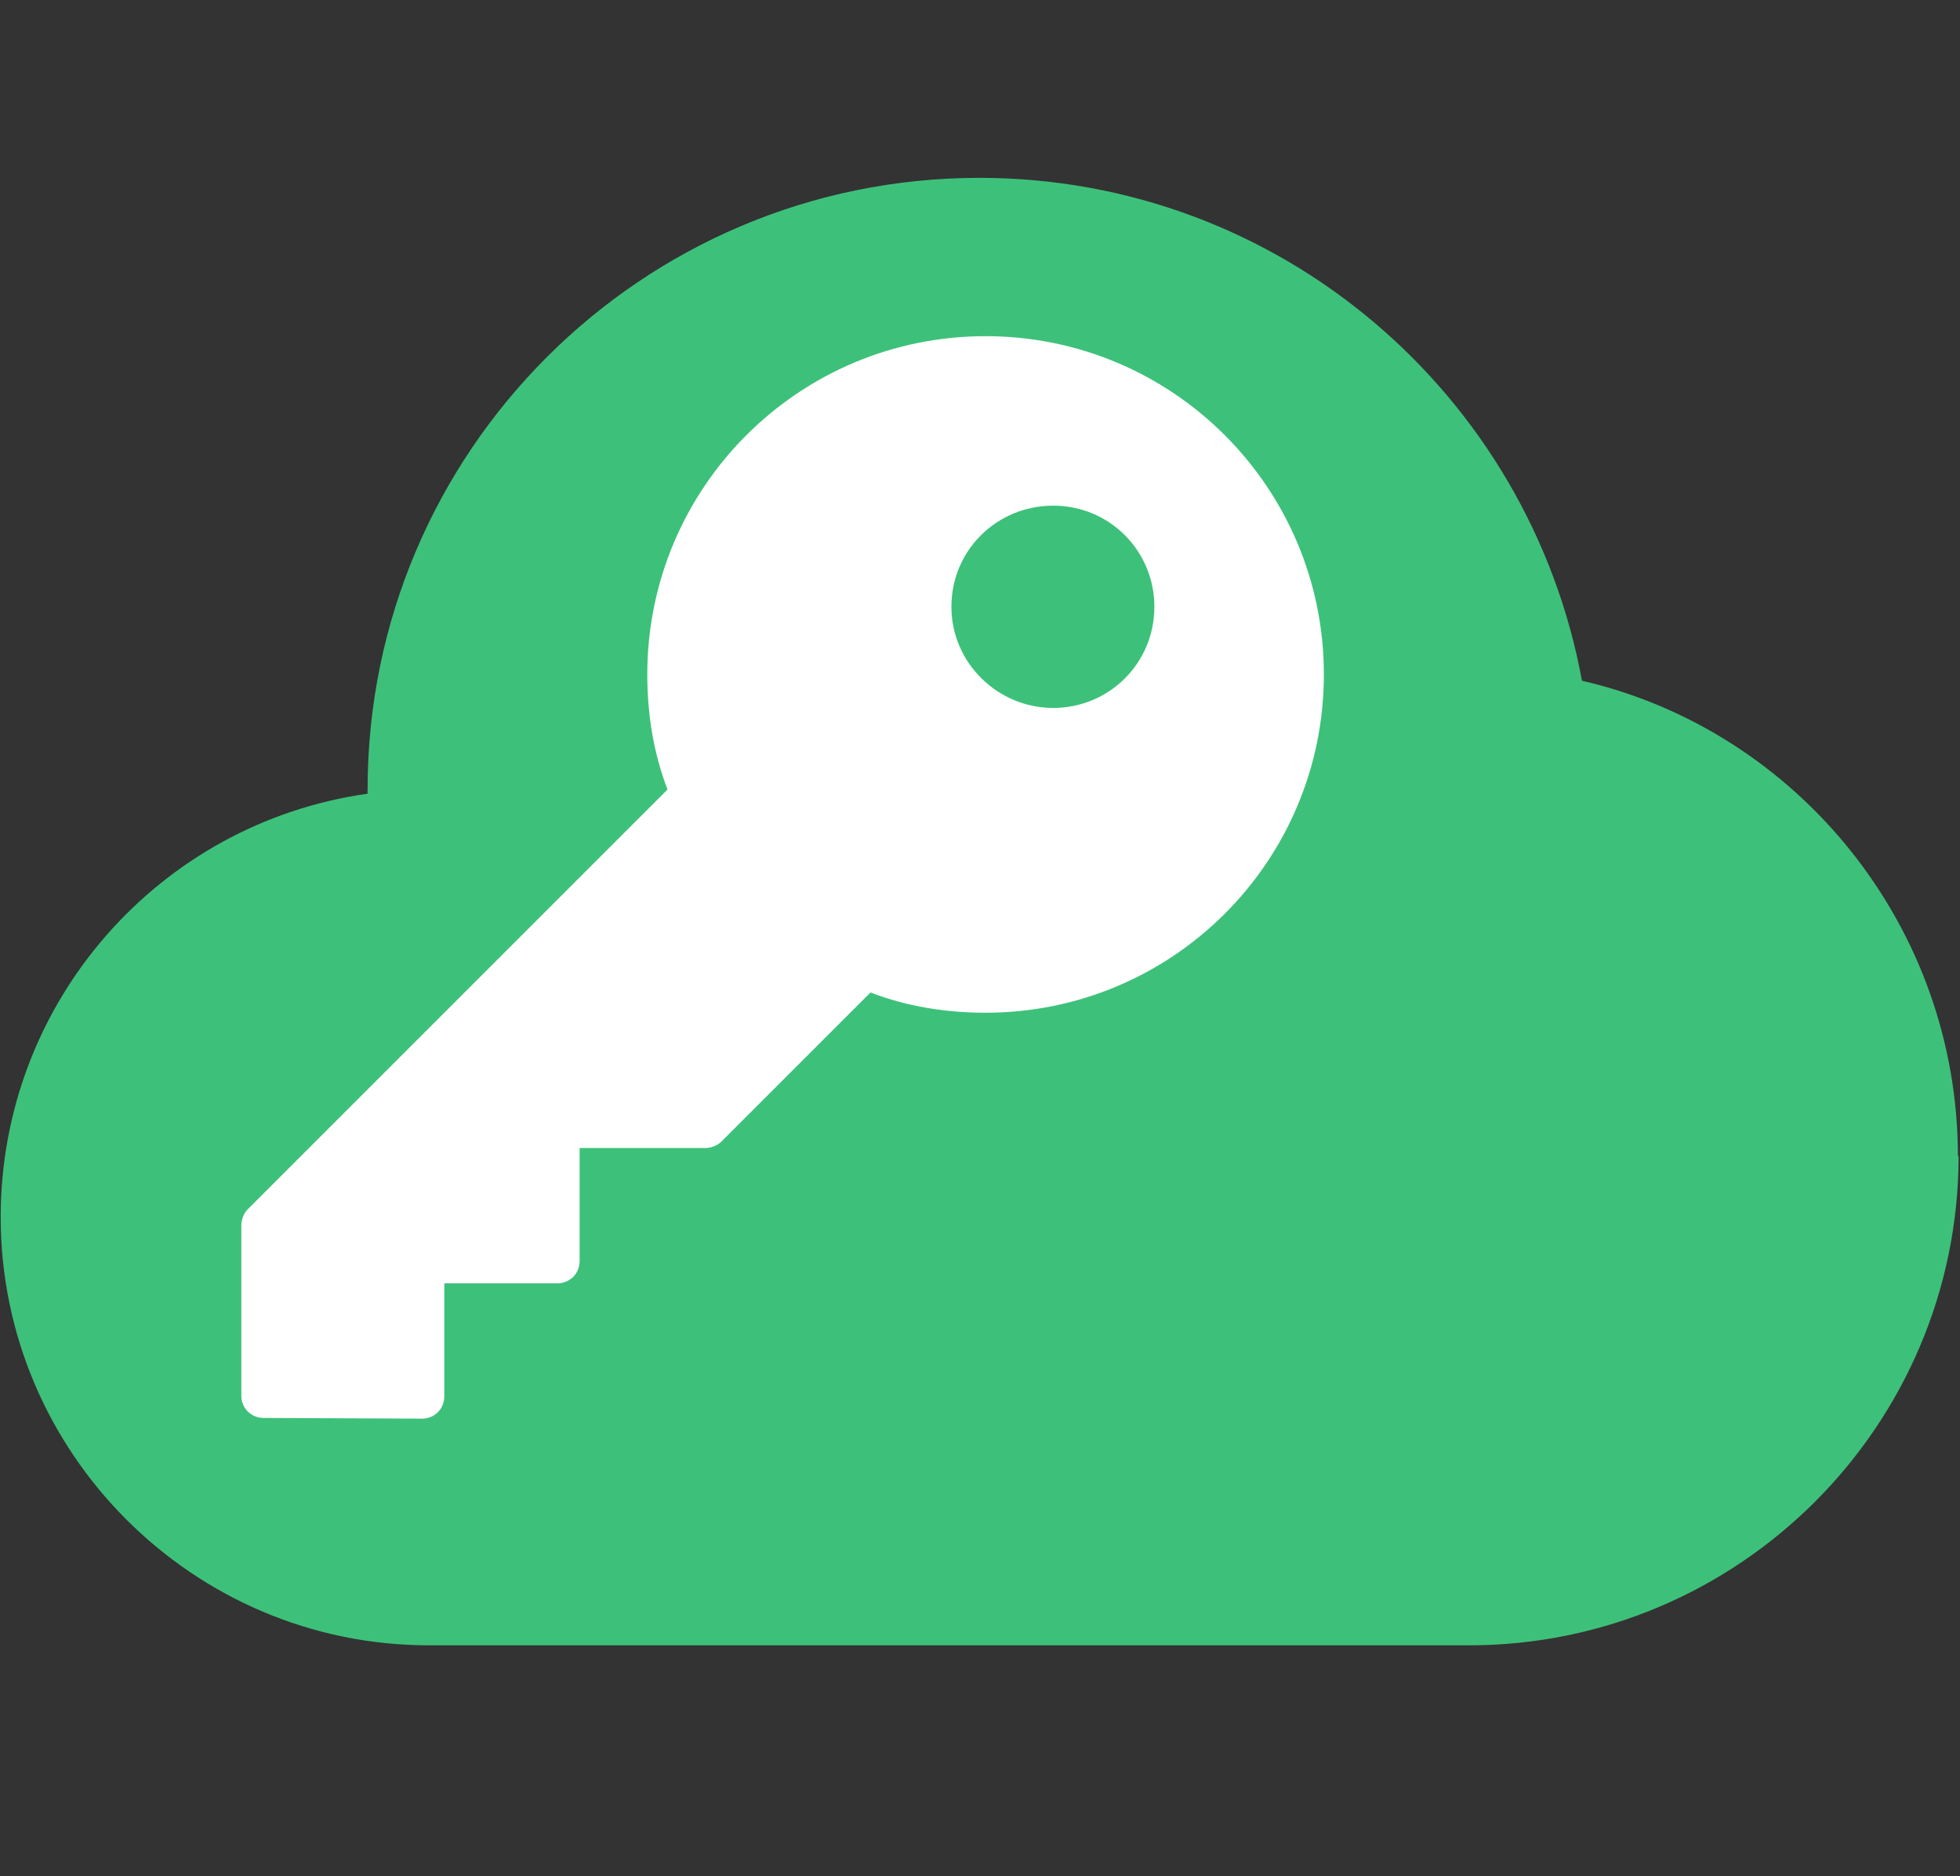 <svg fill="none" height="269" viewBox="0 0 281 269" width="281" xmlns="http://www.w3.org/2000/svg">
  <rect x="0" y="0" width="281" height="269" fill="#333333" stroke="none"/>
  <g transform="translate(0 25)">
    <g fill="#3dc17a">
        <path d="M 280.7 140.8 c 0 -33.1 -23.1 -61.1 -53.9 -68.2 c -7.5 -40.9 -43.2 -72.1 -86.4 -72.1 c -48.4 0 -87.7 39.3 -87.7 87.7 v 0.6 c -29.9 4.2 -52.6 29.9 -52.6 60.7 c 0 33.8 27.6 61.4 61.4 61.4 h 149.1 c 38.7 0 70.2 -31.5 70.2 -70.2 z"/>
    </g>
    <path fill="#ffffff" d="M 60.5 178.4 c 1.8 0 3.2 -1.4 3.2 -3.2 v -16.2 h 16.2 c 1.8 0 3.2 -1.4 3.2 -3.2 v -16.2 h 18 c 0.9 0 1.8 -0.4 2.3 -0.9 l 21.4 -21.4 c 5.2 2 10.8 2.9 16.5 2.9 c 26.8 0 48.5 -21.7 48.5 -48.5 c 0 -26.8 -21.7 -48.5 -48.5 -48.5 c -26.8 0 -48.5 21.7 -48.5 48.5 c 0 5.7 0.9 11.3 2.9 16.5 l -60.2 60.2 c -0.5 0.5 -0.9 1.4 -0.9 2.3 v 24.4 c 0 1.8 1.4 3.2 3.2 3.2 z m 90.5 -130.9 c 8.1 0 14.5 6.5 14.5 14.5 c 0 8.1 -6.5 14.5 -14.5 14.5 s -14.6 -6.5 -14.6 -14.5 c 0 -8.1 6.5 -14.5 14.6 -14.5 z" />  
  </g>
</svg>

